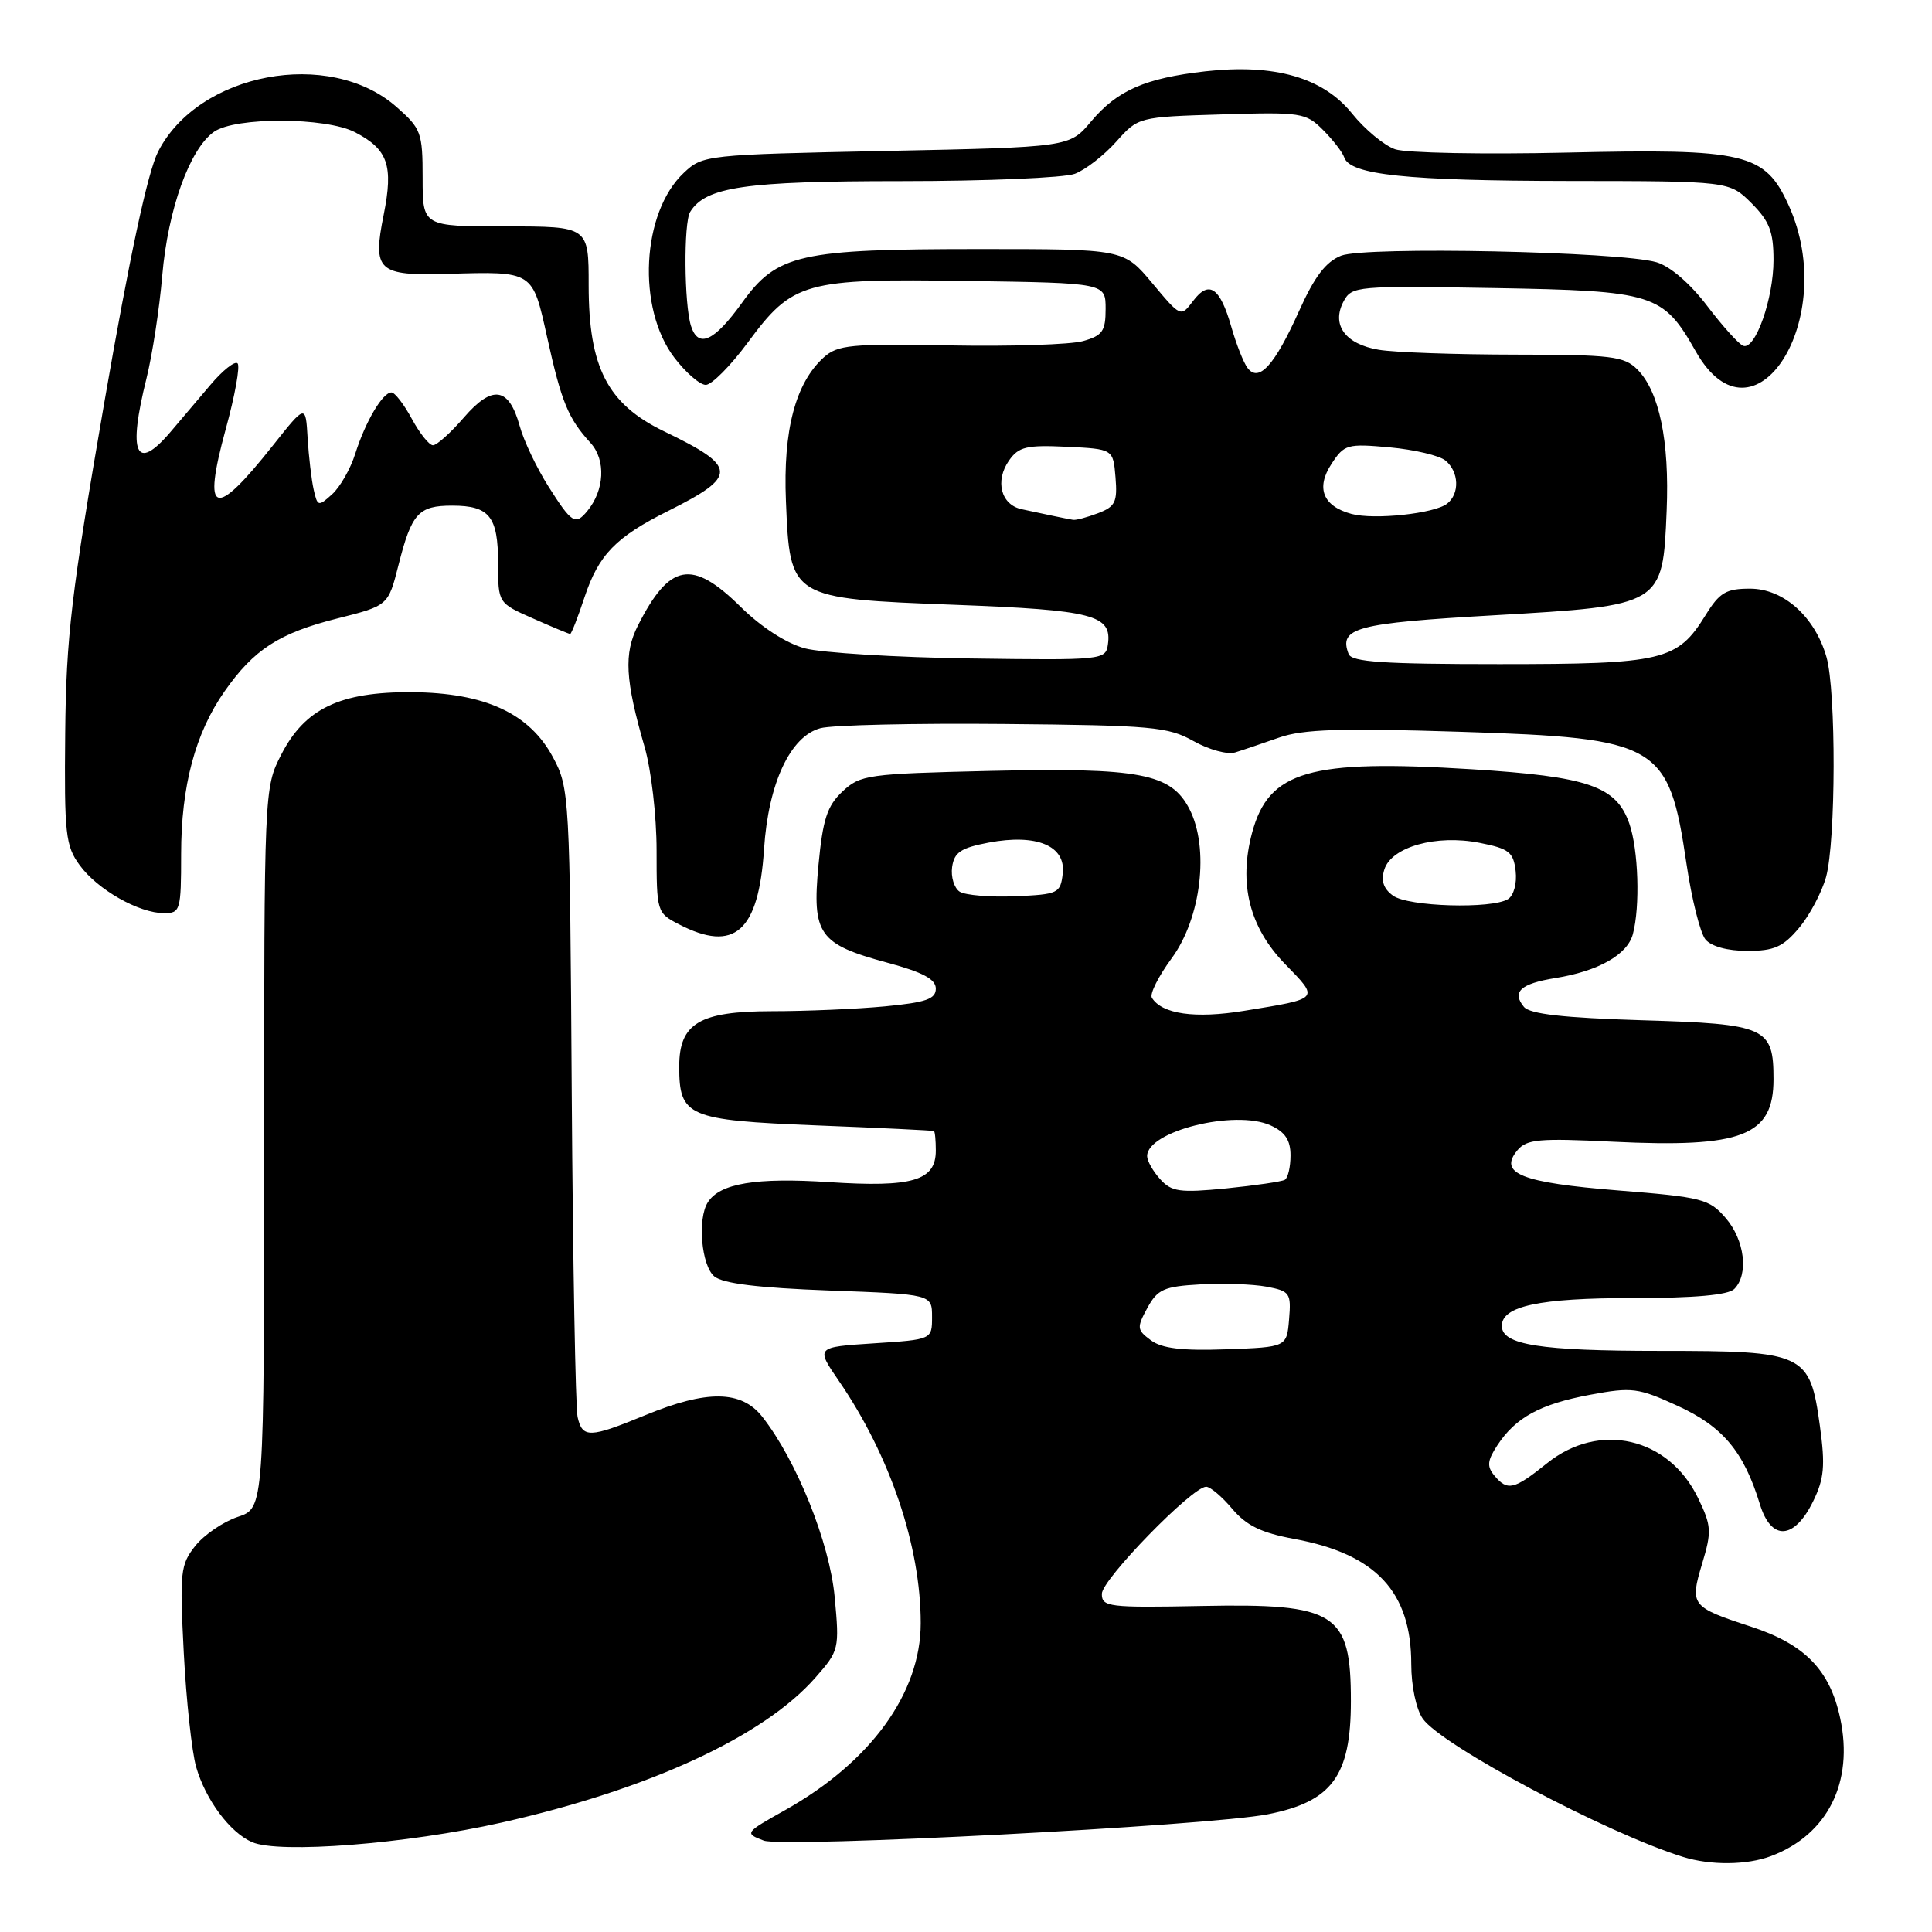 <?xml version="1.0" encoding="UTF-8" standalone="no"?>
<!DOCTYPE svg PUBLIC "-//W3C//DTD SVG 1.1//EN" "http://www.w3.org/Graphics/SVG/1.1/DTD/svg11.dtd" >
<svg xmlns="http://www.w3.org/2000/svg" xmlns:xlink="http://www.w3.org/1999/xlink" version="1.1" viewBox="0 0 256 256">
 <g >
 <path fill="currentColor"
d=" M 234.68 245.94 C 242.18 243.11 245.66 236.15 243.83 227.65 C 242.46 221.27 239.13 217.86 231.99 215.53 C 224.07 212.94 223.89 212.70 225.54 207.20 C 226.83 202.91 226.78 202.19 225.00 198.49 C 221.10 190.44 211.91 188.33 205.00 193.88 C 200.60 197.41 199.75 197.61 198.00 195.51 C 197.00 194.30 197.08 193.53 198.40 191.52 C 200.82 187.82 204.08 186.05 210.72 184.81 C 216.26 183.78 217.07 183.89 222.31 186.29 C 228.28 189.02 231.07 192.36 233.19 199.30 C 234.69 204.22 237.74 204.06 240.26 198.91 C 241.71 195.94 241.87 194.22 241.15 188.98 C 239.82 179.29 239.20 179.00 219.95 179.00 C 204.03 179.00 199.00 178.20 199.00 175.69 C 199.00 173.06 203.99 172.00 216.35 172.00 C 224.54 172.00 229.00 171.60 229.80 170.80 C 231.73 168.87 231.19 164.33 228.67 161.40 C 226.49 158.87 225.58 158.63 214.42 157.74 C 201.55 156.71 198.51 155.49 201.07 152.41 C 202.29 150.95 203.95 150.80 213.65 151.28 C 230.87 152.12 235.00 150.52 235.00 143.00 C 235.00 136.11 234.04 135.68 217.65 135.19 C 207.15 134.87 202.73 134.37 201.93 133.42 C 200.29 131.44 201.48 130.34 206.08 129.60 C 211.77 128.69 215.63 126.51 216.36 123.79 C 217.34 120.14 217.10 112.58 215.89 109.12 C 214.16 104.17 210.49 102.90 194.99 101.93 C 173.50 100.59 168.12 102.14 165.91 110.34 C 164.10 117.07 165.55 122.87 170.25 127.71 C 174.85 132.44 174.98 132.29 164.85 133.94 C 158.36 135.00 153.97 134.38 152.63 132.21 C 152.32 131.71 153.50 129.36 155.25 126.98 C 159.17 121.65 160.27 112.36 157.60 107.19 C 155.16 102.48 151.08 101.70 131.19 102.15 C 114.95 102.53 113.99 102.66 111.63 104.88 C 109.60 106.79 109.03 108.54 108.45 114.64 C 107.59 123.83 108.49 125.10 117.57 127.56 C 122.29 128.83 124.00 129.75 124.00 131.00 C 124.00 132.38 122.70 132.83 117.25 133.35 C 113.54 133.70 106.79 133.99 102.25 133.99 C 92.68 134.00 90.00 135.60 90.00 141.31 C 90.00 147.96 91.10 148.43 108.17 149.12 C 116.60 149.45 123.61 149.79 123.75 149.87 C 123.89 149.94 124.00 151.11 124.00 152.46 C 124.00 156.45 120.92 157.36 109.88 156.64 C 100.18 156.00 95.38 156.80 93.79 159.31 C 92.39 161.50 92.94 167.71 94.65 169.13 C 95.80 170.08 100.48 170.65 109.90 171.00 C 123.50 171.50 123.50 171.50 123.50 174.50 C 123.50 177.50 123.50 177.50 115.79 178.00 C 108.08 178.50 108.08 178.50 111.17 183.00 C 117.95 192.89 122.00 204.88 122.00 215.08 C 122.00 224.34 115.38 233.47 104.05 239.84 C 98.67 242.86 98.63 242.91 101.20 243.89 C 103.79 244.87 160.27 241.93 168.00 240.40 C 176.50 238.73 179.00 235.32 179.00 225.42 C 179.00 213.68 177.07 212.45 159.25 212.80 C 146.88 213.04 146.00 212.93 146.00 211.19 C 146.00 209.30 157.98 197.00 159.82 197.00 C 160.37 197.00 161.93 198.32 163.28 199.93 C 165.16 202.15 167.12 203.11 171.52 203.92 C 182.33 205.92 187.00 210.92 187.00 220.51 C 187.00 223.41 187.65 226.48 188.52 227.73 C 191.02 231.29 212.84 242.89 223.00 246.05 C 226.67 247.19 231.48 247.15 234.68 245.94 Z  M 66.48 241.50 C 86.04 237.09 101.21 230.08 108.04 222.30 C 111.19 218.72 111.24 218.50 110.60 211.62 C 109.93 204.41 105.56 193.52 101.00 187.72 C 98.23 184.21 93.68 184.15 85.50 187.52 C 78.11 190.56 77.17 190.59 76.53 187.75 C 76.26 186.51 75.91 167.28 75.76 145.00 C 75.51 105.35 75.45 104.41 73.28 100.36 C 70.16 94.51 64.24 91.79 54.57 91.72 C 45.04 91.66 40.38 93.89 37.25 100.02 C 35.01 104.40 35.00 104.63 35.00 152.13 C 35.00 199.84 35.00 199.84 31.52 200.99 C 29.60 201.63 27.07 203.35 25.89 204.82 C 23.90 207.32 23.80 208.27 24.35 219.00 C 24.68 225.32 25.42 232.14 25.99 234.13 C 27.23 238.46 30.46 242.81 33.39 244.09 C 36.97 245.66 53.90 244.33 66.48 241.50 Z  M 238.37 122.97 C 239.78 121.30 241.39 118.26 241.96 116.22 C 243.27 111.49 243.31 91.57 242.02 87.07 C 240.49 81.72 236.33 78.00 231.89 78.00 C 228.70 78.00 227.85 78.51 225.99 81.52 C 222.25 87.56 220.40 88.00 198.66 88.00 C 183.32 88.00 179.11 87.72 178.70 86.66 C 177.37 83.18 179.62 82.58 197.92 81.53 C 220.33 80.24 220.32 80.25 220.84 67.68 C 221.23 58.44 219.86 51.86 216.95 48.95 C 215.20 47.20 213.53 47.00 200.75 46.99 C 192.91 46.98 184.80 46.70 182.71 46.35 C 178.25 45.61 176.37 43.04 178.04 39.92 C 179.12 37.91 179.77 37.86 198.01 38.17 C 219.22 38.54 220.35 38.90 224.69 46.55 C 232.39 60.15 243.82 42.21 237.01 27.21 C 233.86 20.27 231.33 19.67 207.50 20.22 C 196.50 20.47 186.32 20.27 184.87 19.78 C 183.43 19.29 180.86 17.16 179.16 15.05 C 175.32 10.27 168.88 8.42 159.71 9.45 C 151.72 10.36 148.04 11.97 144.56 16.11 C 141.71 19.50 141.71 19.50 117.43 20.00 C 93.52 20.49 93.12 20.54 90.61 22.90 C 85.01 28.16 84.36 40.85 89.36 47.40 C 90.87 49.38 92.74 51.00 93.52 51.00 C 94.30 51.00 96.80 48.48 99.07 45.41 C 105.05 37.31 106.52 36.90 128.27 37.23 C 146.50 37.50 146.50 37.50 146.50 40.93 C 146.50 43.88 146.09 44.47 143.50 45.20 C 141.85 45.66 133.91 45.92 125.86 45.77 C 112.72 45.53 111.00 45.69 109.14 47.37 C 105.40 50.76 103.75 57.02 104.14 66.39 C 104.68 79.33 104.64 79.30 126.54 80.14 C 144.92 80.84 147.36 81.48 146.80 85.41 C 146.51 87.45 146.08 87.49 128.59 87.25 C 118.75 87.11 108.87 86.50 106.65 85.91 C 104.18 85.24 100.88 83.11 98.14 80.41 C 91.70 74.06 88.73 74.60 84.53 82.88 C 82.64 86.60 82.84 90.09 85.41 98.97 C 86.29 102.00 87.00 108.11 87.00 112.69 C 87.00 120.82 87.04 120.97 89.95 122.47 C 97.32 126.29 100.52 123.46 101.24 112.50 C 101.81 103.79 104.72 97.56 108.71 96.49 C 110.24 96.07 121.16 95.82 132.98 95.93 C 152.65 96.11 154.77 96.30 158.15 98.20 C 160.18 99.34 162.66 100.02 163.67 99.70 C 164.68 99.39 167.30 98.50 169.50 97.73 C 172.68 96.62 177.64 96.46 193.63 96.97 C 219.84 97.81 221.12 98.56 223.47 114.47 C 224.16 119.14 225.29 123.64 225.98 124.48 C 226.75 125.41 228.92 126.00 231.53 126.00 C 235.08 126.00 236.26 125.48 238.37 122.97 Z  M 24.00 113.18 C 24.00 104.16 25.87 97.15 29.76 91.60 C 33.65 86.05 36.99 83.89 44.69 81.95 C 51.44 80.25 51.44 80.25 52.80 74.88 C 54.54 68.00 55.45 67.00 59.92 67.00 C 64.86 67.00 66.00 68.44 66.00 74.65 C 66.00 79.91 66.00 79.91 70.63 81.95 C 73.17 83.08 75.39 84.00 75.55 84.00 C 75.71 84.00 76.57 81.81 77.45 79.14 C 79.33 73.50 81.57 71.18 88.56 67.69 C 97.81 63.06 97.74 61.86 88.00 57.16 C 80.49 53.53 78.00 48.70 78.00 37.79 C 78.00 30.00 78.00 30.00 67.00 30.00 C 56.00 30.00 56.00 30.00 56.00 23.60 C 56.00 17.55 55.81 17.04 52.52 14.15 C 43.63 6.35 26.30 9.61 20.95 20.09 C 19.57 22.80 17.17 34.00 13.82 53.34 C 9.45 78.60 8.76 84.46 8.64 97.16 C 8.51 110.54 8.68 112.08 10.57 114.66 C 12.93 117.89 18.41 121.00 21.75 121.00 C 23.89 121.00 24.00 120.62 24.00 113.18 Z  M 152.49 177.59 C 150.64 176.22 150.61 175.92 152.03 173.31 C 153.38 170.84 154.22 170.46 159.03 170.19 C 162.04 170.02 165.99 170.15 167.81 170.49 C 170.92 171.08 171.10 171.33 170.81 174.81 C 170.50 178.50 170.50 178.50 162.49 178.79 C 156.62 179.00 153.95 178.68 152.49 177.59 Z  M 153.73 156.25 C 152.78 155.20 152.00 153.83 152.00 153.19 C 152.00 149.88 163.66 146.98 168.36 149.12 C 170.29 150.00 171.00 151.07 171.00 153.10 C 171.00 154.63 170.66 156.08 170.25 156.33 C 169.84 156.57 166.34 157.08 162.48 157.47 C 156.31 158.07 155.24 157.92 153.73 156.25 Z  M 184.57 118.67 C 183.31 117.75 182.96 116.69 183.44 115.20 C 184.39 112.21 190.32 110.55 196.05 111.68 C 199.95 112.45 200.54 112.90 200.83 115.42 C 201.02 117.04 200.58 118.65 199.83 119.13 C 197.70 120.47 186.58 120.15 184.57 118.67 Z  M 127.16 118.15 C 126.43 117.67 125.98 116.20 126.16 114.89 C 126.44 112.93 127.32 112.35 131.00 111.65 C 137.37 110.45 141.24 112.07 140.82 115.75 C 140.51 118.38 140.23 118.51 134.50 118.76 C 131.20 118.90 127.90 118.62 127.16 118.15 Z  M 139.50 68.35 C 138.40 68.11 136.54 67.72 135.37 67.47 C 132.63 66.89 131.81 63.72 133.70 61.02 C 134.98 59.20 136.01 58.95 141.34 59.20 C 147.50 59.50 147.50 59.50 147.81 63.25 C 148.08 66.51 147.78 67.13 145.50 68.00 C 144.05 68.55 142.56 68.95 142.18 68.88 C 141.81 68.82 140.60 68.58 139.50 68.35 Z  M 179.09 68.10 C 175.30 67.08 174.33 64.67 176.43 61.47 C 178.12 58.88 178.52 58.77 184.15 59.28 C 187.41 59.58 190.73 60.36 191.54 61.03 C 193.33 62.52 193.44 65.41 191.75 66.74 C 190.08 68.05 182.11 68.91 179.09 68.10 Z  M 165.31 48.76 C 164.78 48.07 163.81 45.61 163.15 43.29 C 161.65 38.06 160.20 37.08 158.09 39.88 C 156.46 42.04 156.46 42.04 152.68 37.52 C 148.90 33.00 148.90 33.00 129.89 33.00 C 105.89 33.00 102.96 33.66 98.30 40.15 C 94.63 45.25 92.52 46.21 91.56 43.19 C 90.65 40.32 90.57 29.51 91.45 28.08 C 93.50 24.76 98.69 24.00 119.40 24.00 C 130.66 24.00 141.02 23.56 142.42 23.03 C 143.83 22.50 146.29 20.58 147.90 18.78 C 150.83 15.50 150.83 15.50 161.87 15.16 C 172.41 14.84 173.03 14.93 175.31 17.22 C 176.63 18.54 177.89 20.17 178.12 20.86 C 178.89 23.17 186.39 23.95 207.83 23.98 C 229.15 24.00 229.15 24.00 232.08 26.92 C 234.46 29.31 235.00 30.69 235.00 34.46 C 235.00 39.56 232.60 46.37 231.00 45.83 C 230.43 45.64 228.29 43.27 226.23 40.56 C 223.97 37.58 221.32 35.29 219.50 34.75 C 214.64 33.33 180.92 32.62 177.71 33.88 C 175.67 34.69 174.18 36.65 172.12 41.24 C 168.89 48.42 166.80 50.73 165.31 48.76 Z  M 72.67 64.46 C 71.11 62.00 69.39 58.39 68.86 56.44 C 67.43 51.28 65.25 50.95 61.47 55.32 C 59.72 57.35 57.88 59.00 57.37 59.00 C 56.87 59.00 55.61 57.42 54.57 55.50 C 53.53 53.58 52.32 52.00 51.87 52.00 C 50.70 52.00 48.42 55.87 47.07 60.13 C 46.44 62.13 45.06 64.54 44.01 65.49 C 42.18 67.15 42.07 67.12 41.56 64.86 C 41.27 63.56 40.91 60.49 40.76 58.03 C 40.50 53.56 40.50 53.56 36.16 59.03 C 28.37 68.86 26.78 68.32 29.90 56.90 C 31.13 52.44 31.84 48.50 31.48 48.15 C 31.13 47.79 29.50 49.08 27.88 51.00 C 26.25 52.93 23.87 55.74 22.58 57.25 C 18.00 62.62 16.91 60.16 19.41 50.14 C 20.18 47.04 21.13 40.90 21.50 36.50 C 22.26 27.71 25.14 19.72 28.36 17.46 C 31.18 15.48 43.16 15.52 47.02 17.51 C 51.41 19.78 52.15 21.91 50.84 28.46 C 49.34 35.90 50.06 36.56 59.30 36.29 C 70.73 35.96 70.54 35.85 72.51 44.74 C 74.40 53.29 75.28 55.44 78.25 58.69 C 80.31 60.96 80.11 64.96 77.80 67.74 C 76.23 69.63 75.75 69.32 72.67 64.46 Z "/>
</g>
</svg>